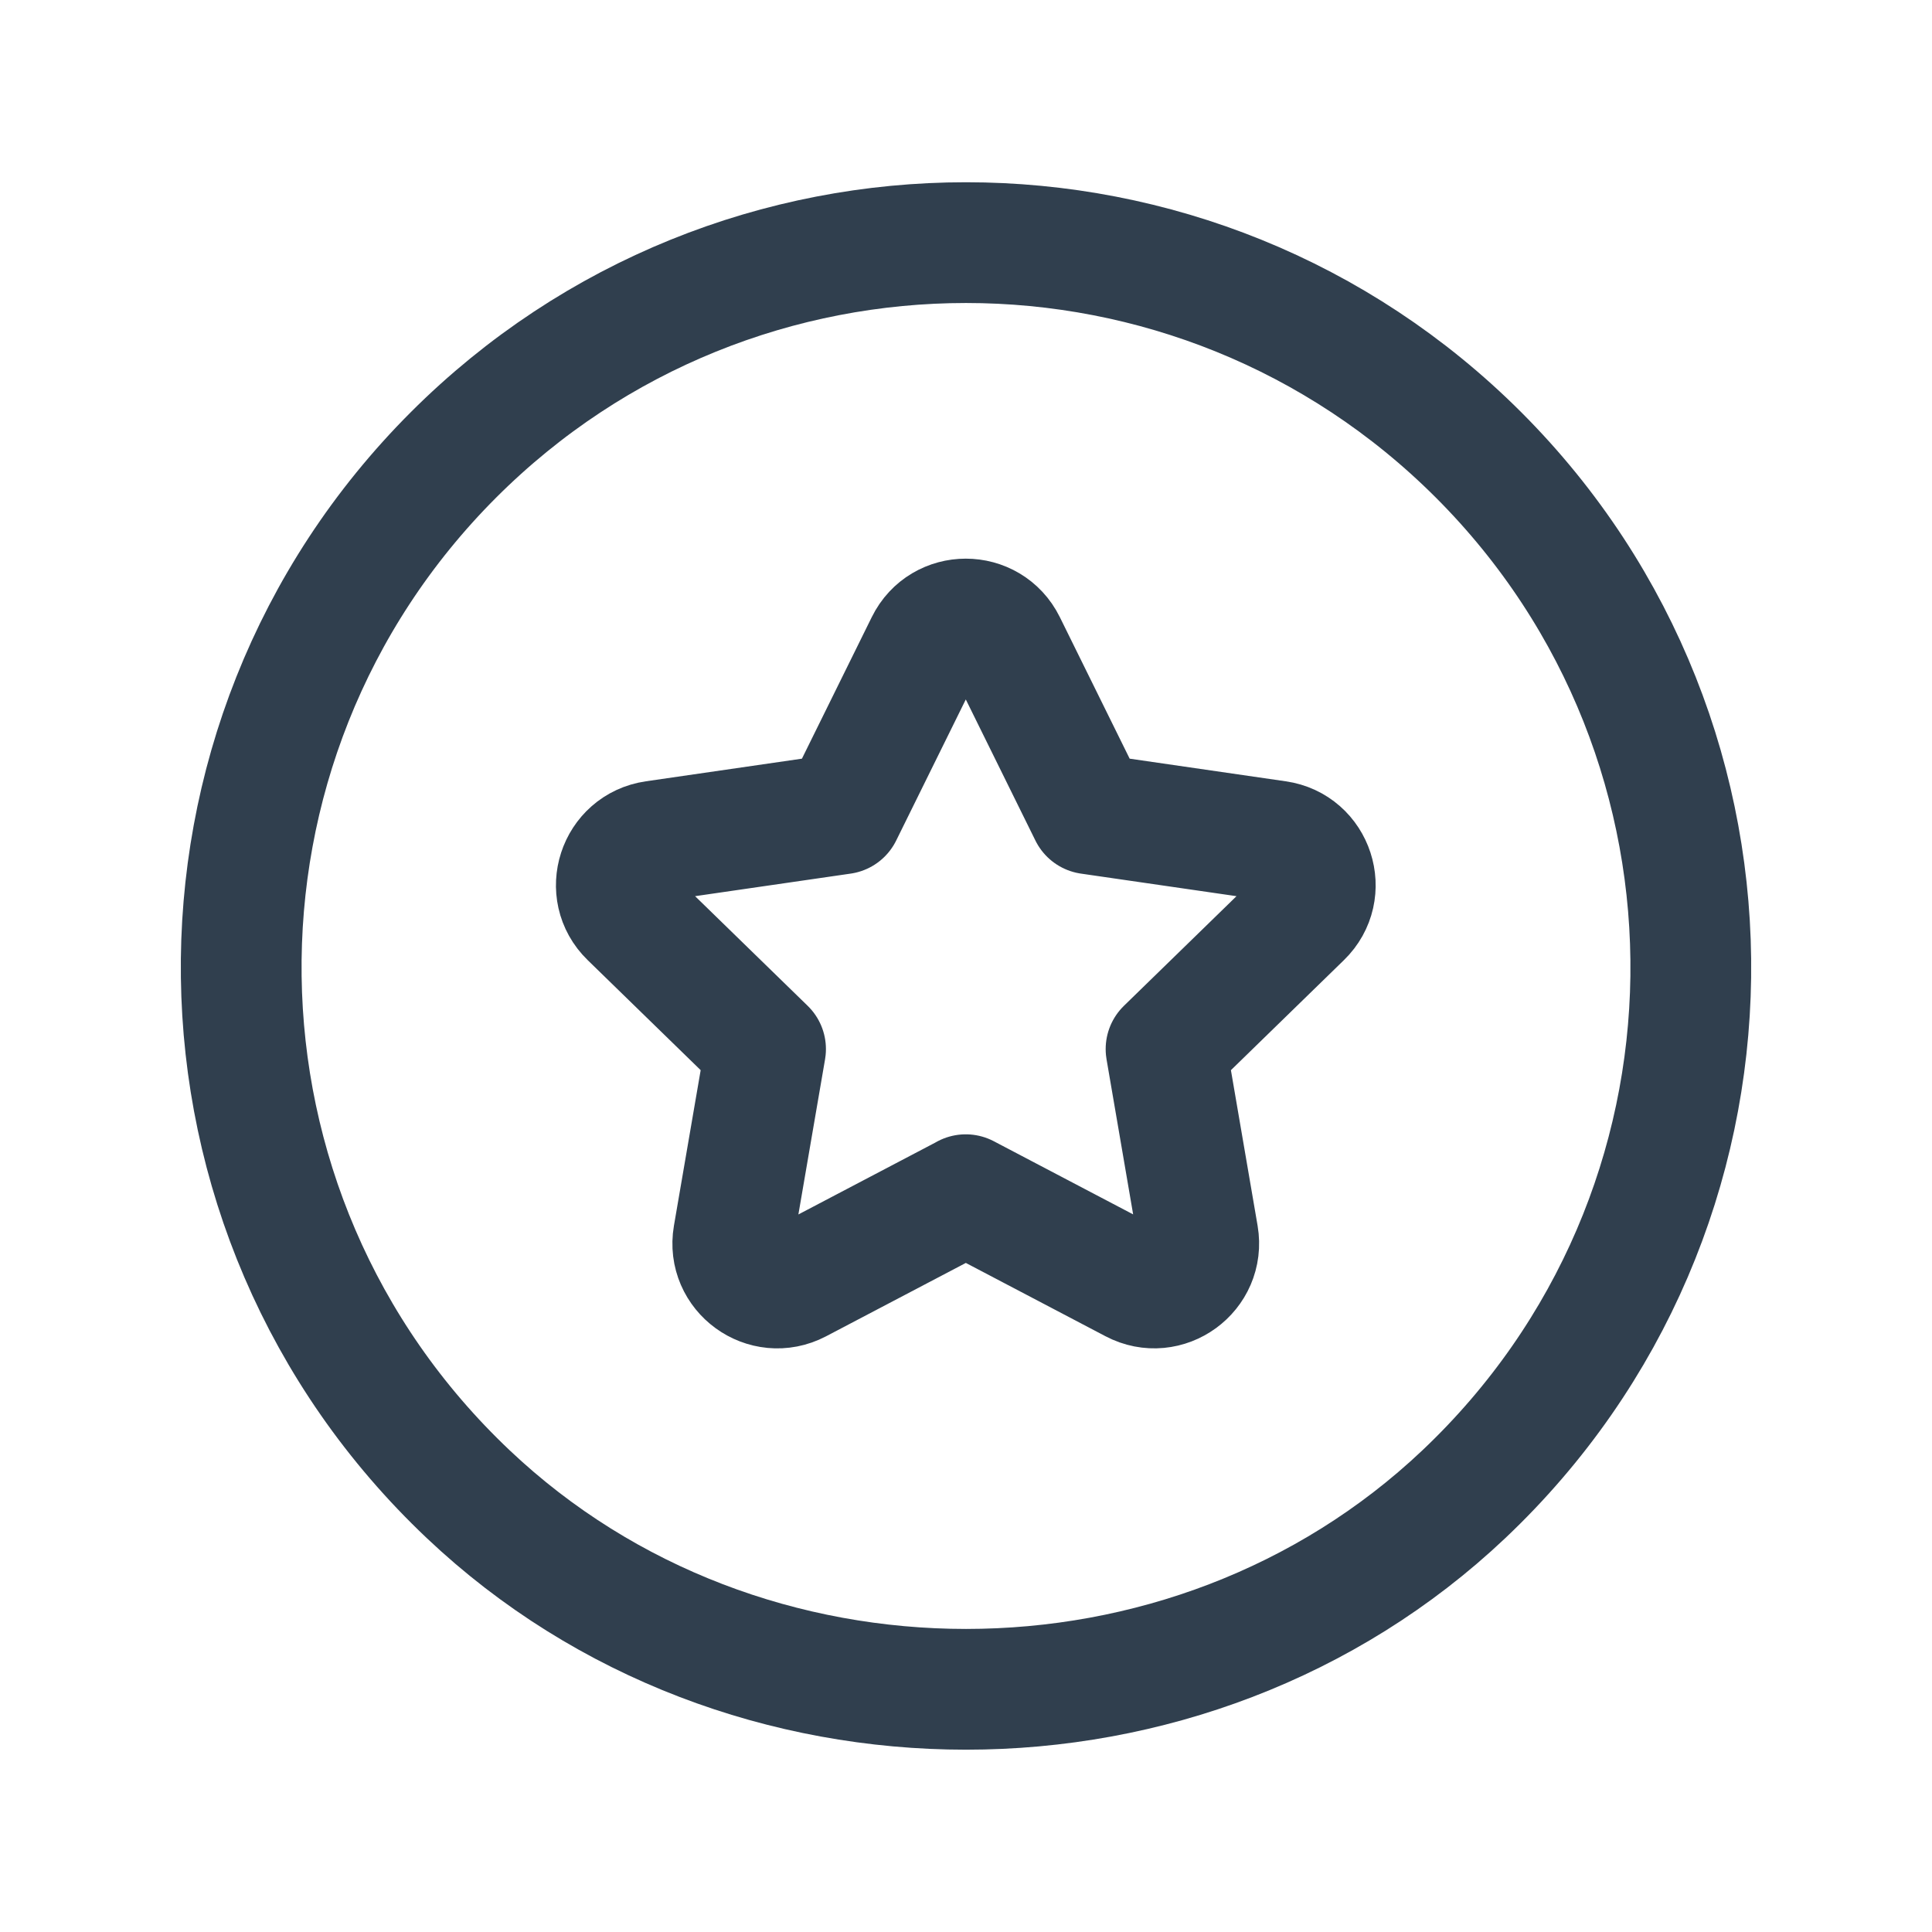 <svg width="24" height="24" viewBox="0 0 24 24" fill="none" xmlns="http://www.w3.org/2000/svg">
<path d="M11.997 14.841L14.081 15.935C14.487 16.149 14.96 15.803 14.883 15.352L14.485 13.032L16.171 11.39C16.5 11.071 16.318 10.513 15.865 10.448L13.535 10.11L12.493 7.998C12.29 7.587 11.704 7.587 11.502 7.998L10.46 10.11L8.13 10.448C7.677 10.514 7.495 11.071 7.824 11.39L9.51 13.032L9.111 15.353C9.034 15.804 9.507 16.148 9.913 15.936L11.997 14.842" stroke="#303F4E" stroke-width="1.5" stroke-linecap="round" stroke-linejoin="round"/>
<path d="M18.367 5.651C21.943 9.228 21.882 15.063 18.184 18.562C14.769 21.793 9.231 21.793 5.817 18.562C2.118 15.063 2.057 9.228 5.633 5.651C9.15 2.135 14.85 2.135 18.367 5.651" stroke="#303F4E" stroke-width="1.5" stroke-linecap="round" stroke-linejoin="round"/>
</svg>
